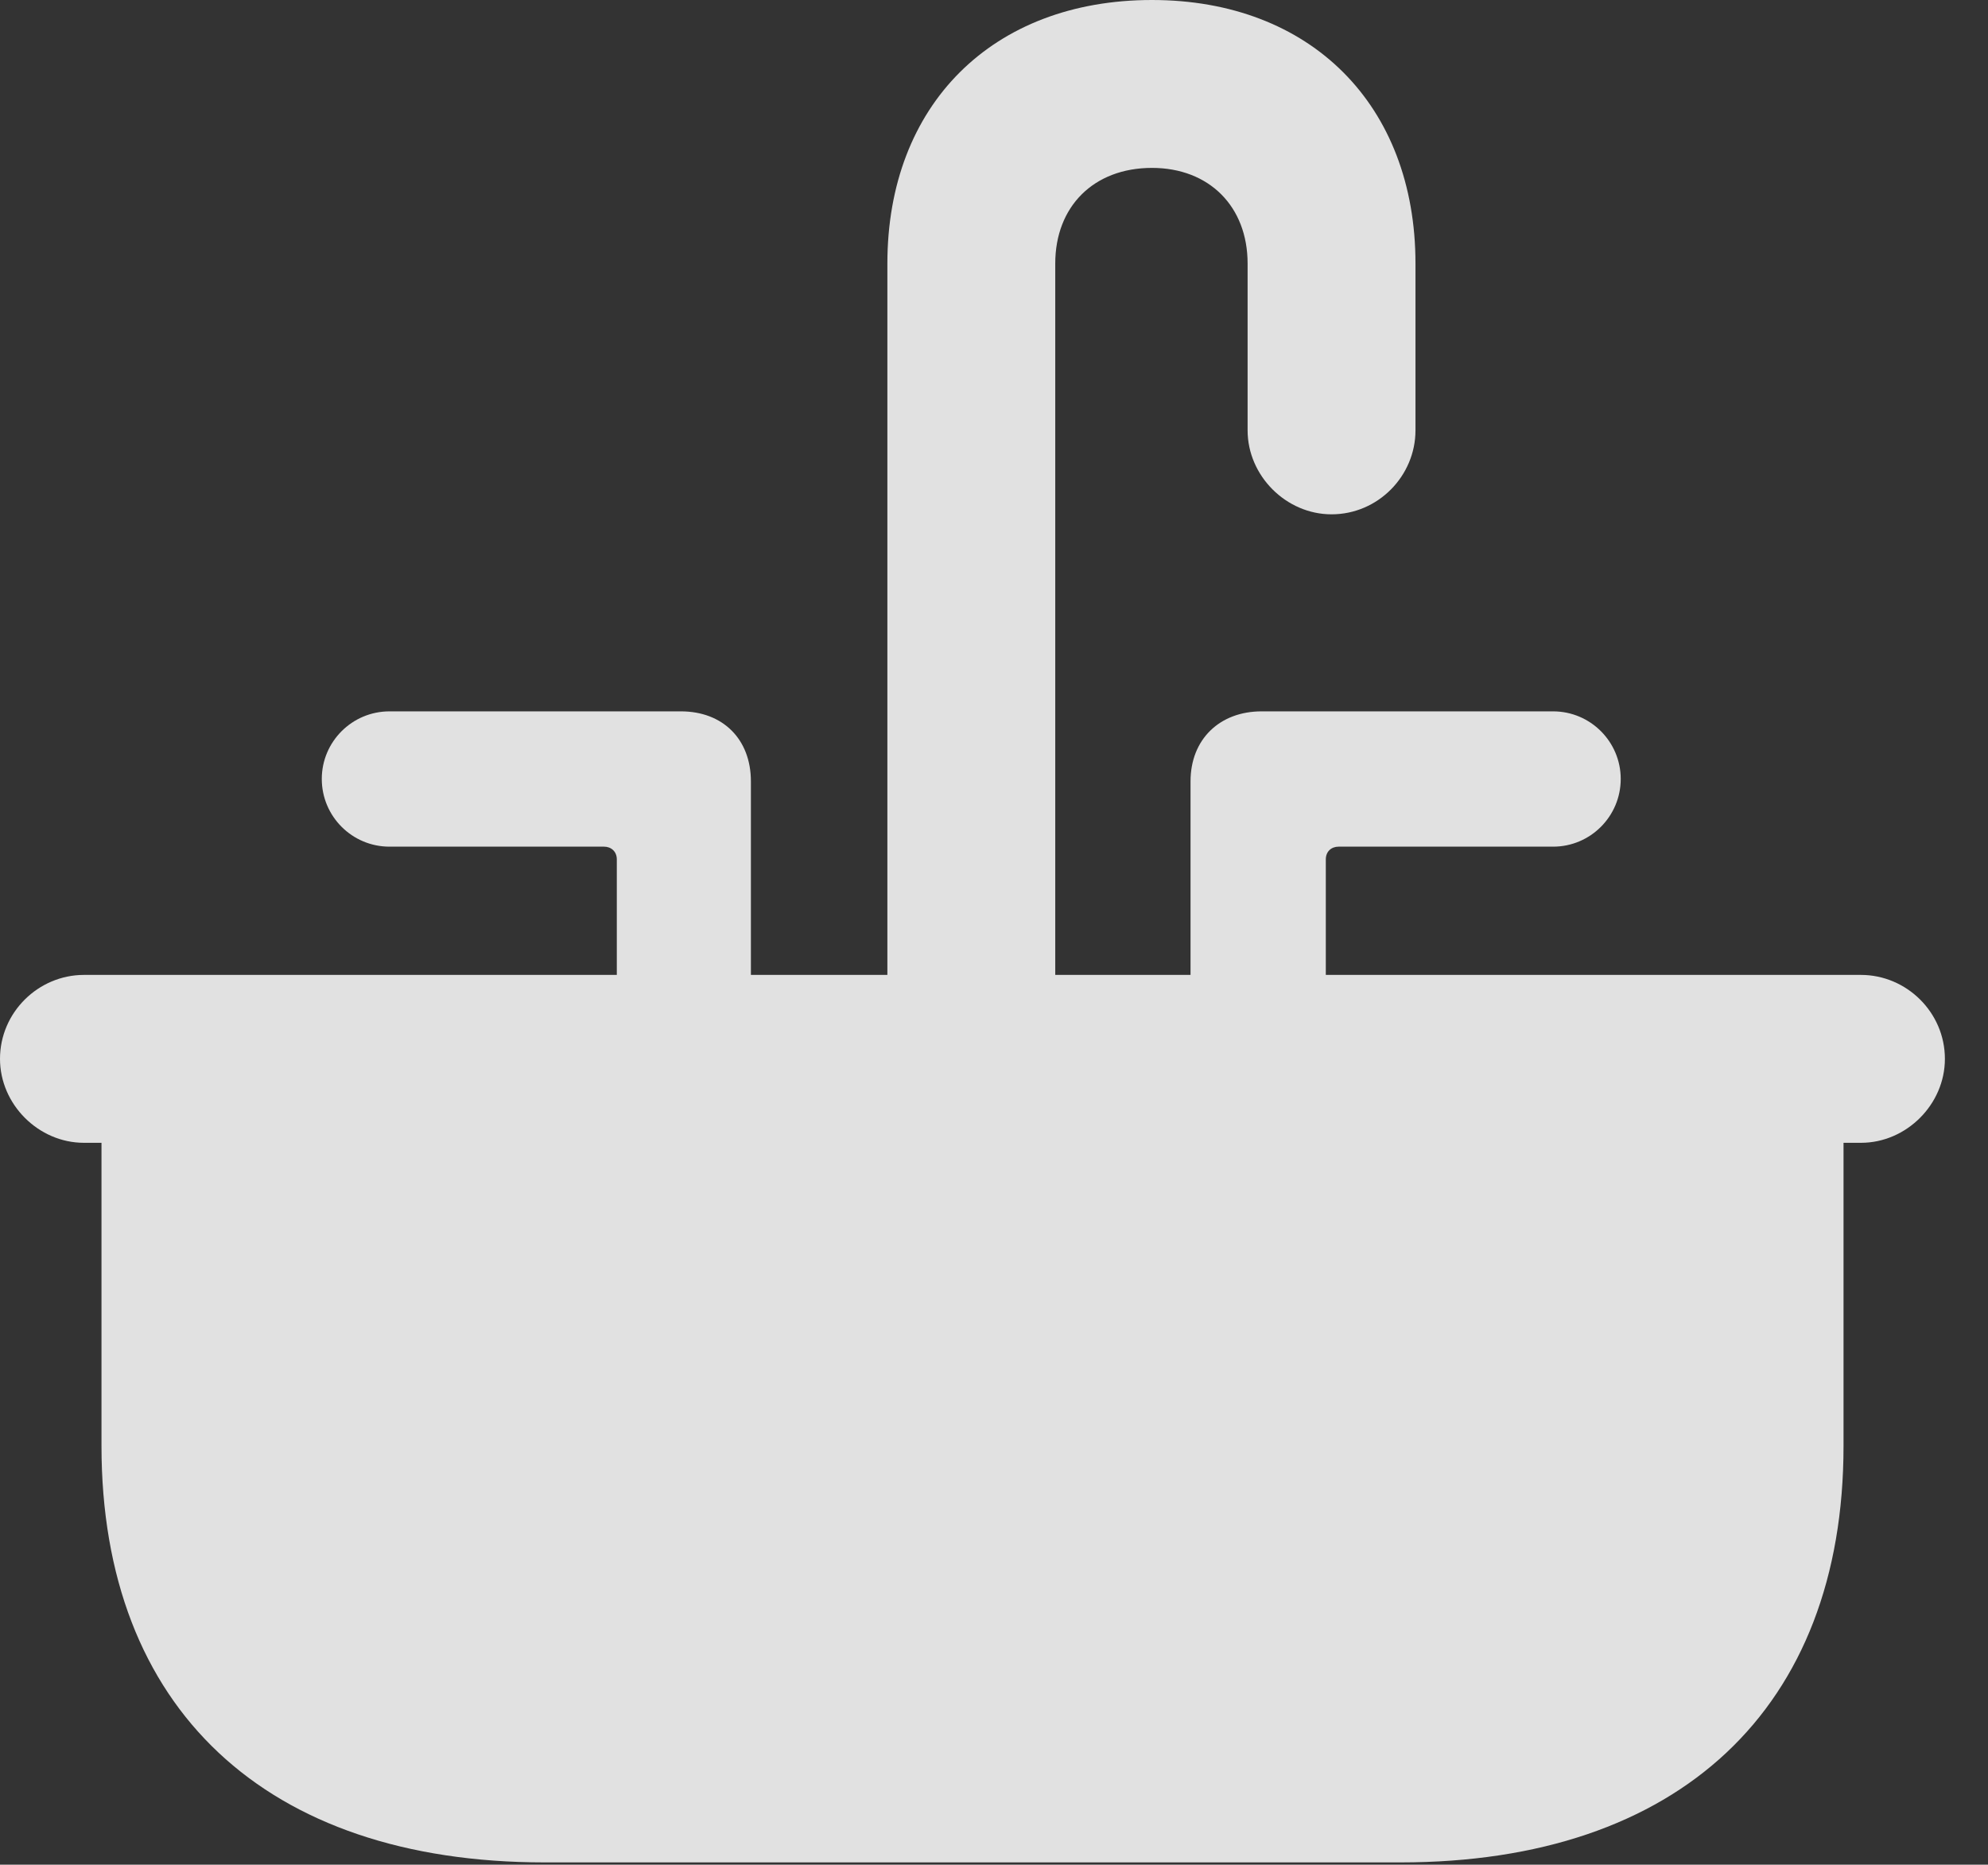 <?xml version="1.0" encoding="UTF-8"?>
<!--Generator: Apple Native CoreSVG 341-->
<!DOCTYPE svg
PUBLIC "-//W3C//DTD SVG 1.1//EN"
       "http://www.w3.org/Graphics/SVG/1.1/DTD/svg11.dtd">
<svg version="1.1" xmlns="http://www.w3.org/2000/svg" xmlns:xlink="http://www.w3.org/1999/xlink" viewBox="0 0 16.65 15.615">
 <rect x="0" y="0" width="16.65" height="15.615" fill="#333333" stroke="none"/>
 <g>
  <rect height="15.615" opacity="0" width="16.65" x="0" y="0"/>
  <path d="M7.432 8.691L8.838 8.691L8.838 2.207C8.838 1.729 9.16 1.406 9.648 1.406C10.127 1.406 10.449 1.729 10.449 2.207L10.449 3.604C10.449 3.984 10.771 4.307 11.152 4.307C11.543 4.307 11.855 3.984 11.855 3.604L11.855 2.207C11.855 0.879 10.977 0 9.648 0C8.311 0 7.432 0.879 7.432 2.207ZM5.166 8.691L6.289 8.691L6.289 6.543C6.289 6.191 6.055 5.957 5.703 5.957L3.262 5.957C2.949 5.957 2.695 6.211 2.695 6.523C2.695 6.836 2.949 7.09 3.262 7.09L5.059 7.09C5.117 7.09 5.166 7.129 5.166 7.197ZM9.971 8.691L11.104 8.691L11.104 7.197C11.104 7.129 11.152 7.09 11.211 7.09L13.008 7.09C13.32 7.09 13.574 6.836 13.574 6.523C13.574 6.211 13.32 5.957 13.008 5.957L10.566 5.957C10.215 5.957 9.971 6.191 9.971 6.543ZM0.703 9.57L0.85 9.57L0.85 12.109C0.85 14.307 2.227 15.596 4.561 15.596L11.729 15.596C14.062 15.596 15.44 14.307 15.44 12.109L15.44 9.57L15.586 9.57C15.967 9.57 16.289 9.248 16.289 8.867C16.289 8.477 15.967 8.164 15.586 8.164L0.703 8.164C0.322 8.164 0 8.477 0 8.867C0 9.248 0.322 9.57 0.703 9.57Z" fill="white" fill-opacity="0.85"/>
 </g>
</svg>

